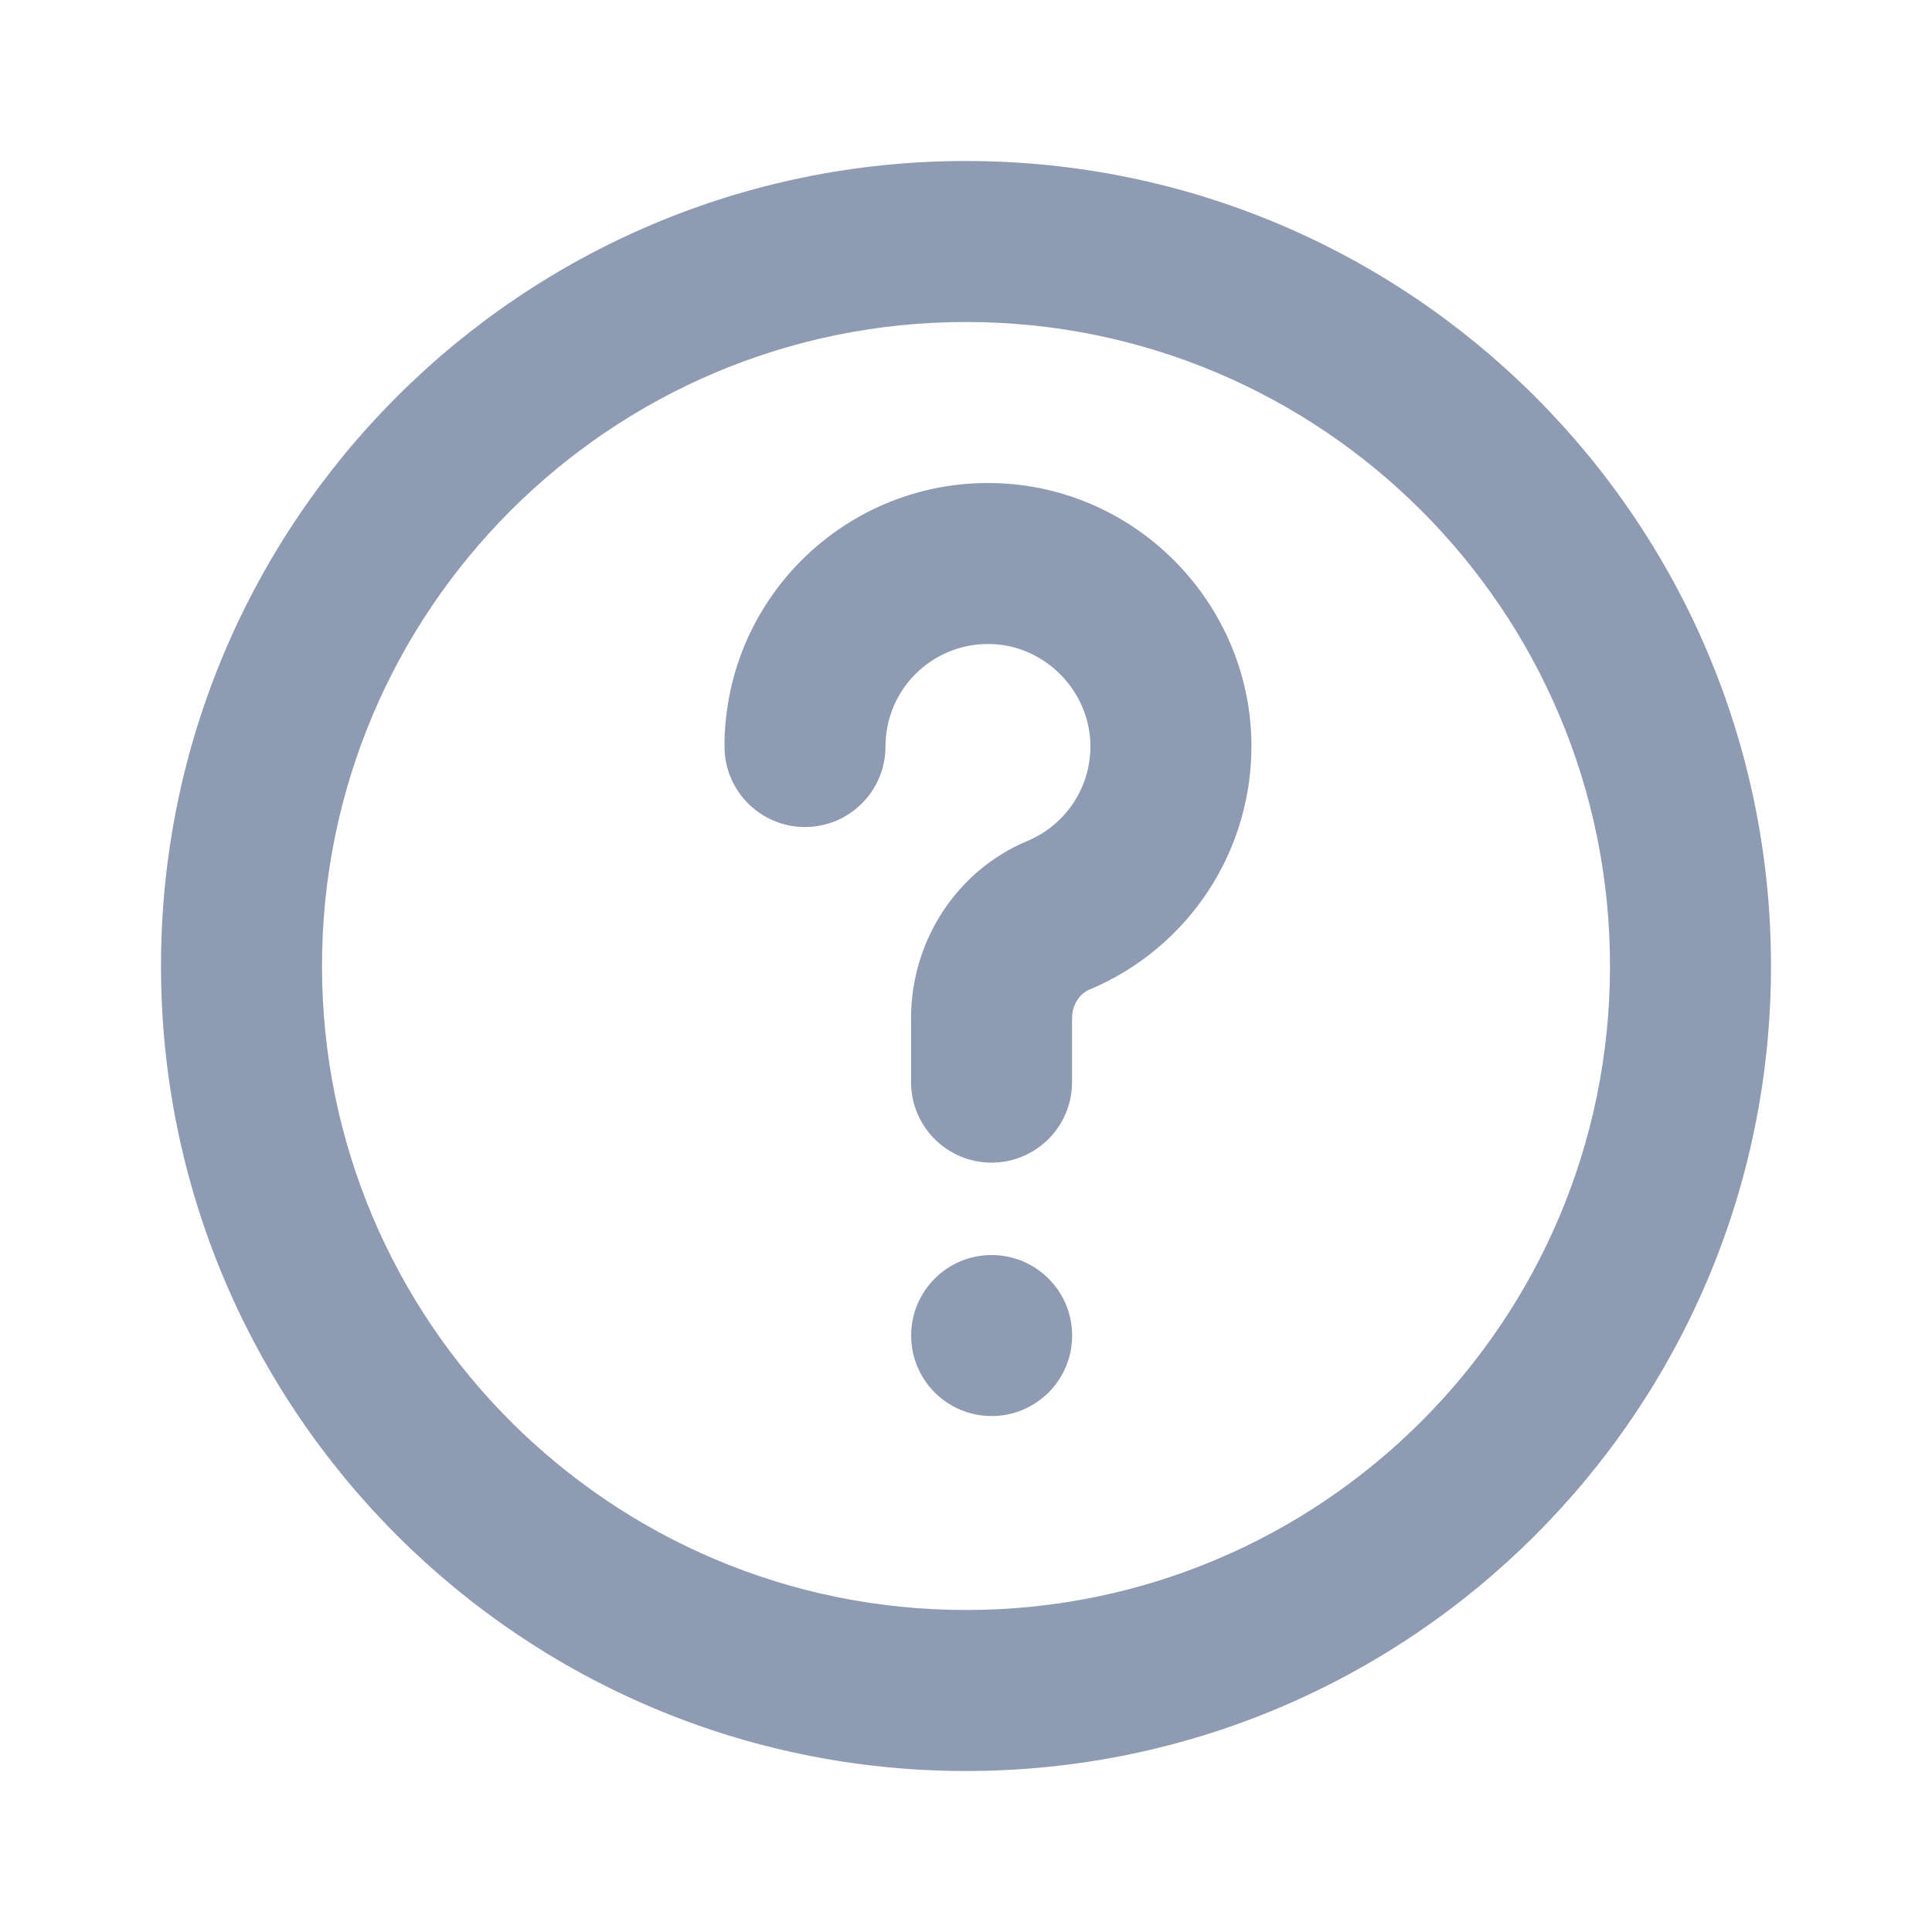 <svg width="18" height="18" viewBox="0 0 18 18" fill="none" xmlns="http://www.w3.org/2000/svg">
<path d="M9.988 10.082C9.988 10.496 9.652 10.832 9.238 10.832C8.824 10.832 8.488 10.496 8.488 10.082V9.487C8.488 8.769 8.91 8.112 9.572 7.835C9.931 7.685 10.167 7.331 10.159 6.934C10.149 6.446 9.753 6.032 9.267 6.002C8.713 5.967 8.25 6.404 8.25 6.955C8.25 7.369 7.914 7.705 7.5 7.705C7.086 7.705 6.75 7.369 6.75 6.955C6.75 5.54 7.942 4.417 9.36 4.505C10.626 4.584 11.633 5.635 11.659 6.903C11.679 7.922 11.073 8.834 10.15 9.22C10.056 9.259 9.988 9.365 9.988 9.487V10.082Z" fill="#8F9BB3"/>
<path d="M8.489 12.443C8.489 12.857 8.824 13.193 9.239 13.193C9.653 13.193 9.989 12.857 9.989 12.443C9.989 12.029 9.653 11.693 9.239 11.693C8.824 11.693 8.489 12.029 8.489 12.443Z" fill="#8F9BB3"/>
<path fill-rule="evenodd" clip-rule="evenodd" d="M1.5 9C1.5 13.142 4.858 16.5 9 16.5C13.142 16.5 16.5 13.142 16.5 9C16.5 4.858 13.142 1.5 9 1.5C4.858 1.5 1.5 4.858 1.5 9ZM15 9C15 12.314 12.314 15 9 15C5.686 15 3 12.314 3 9C3 5.686 5.686 3 9 3C12.314 3 15 5.686 15 9Z" fill="#8F9BB3"/>
</svg>
